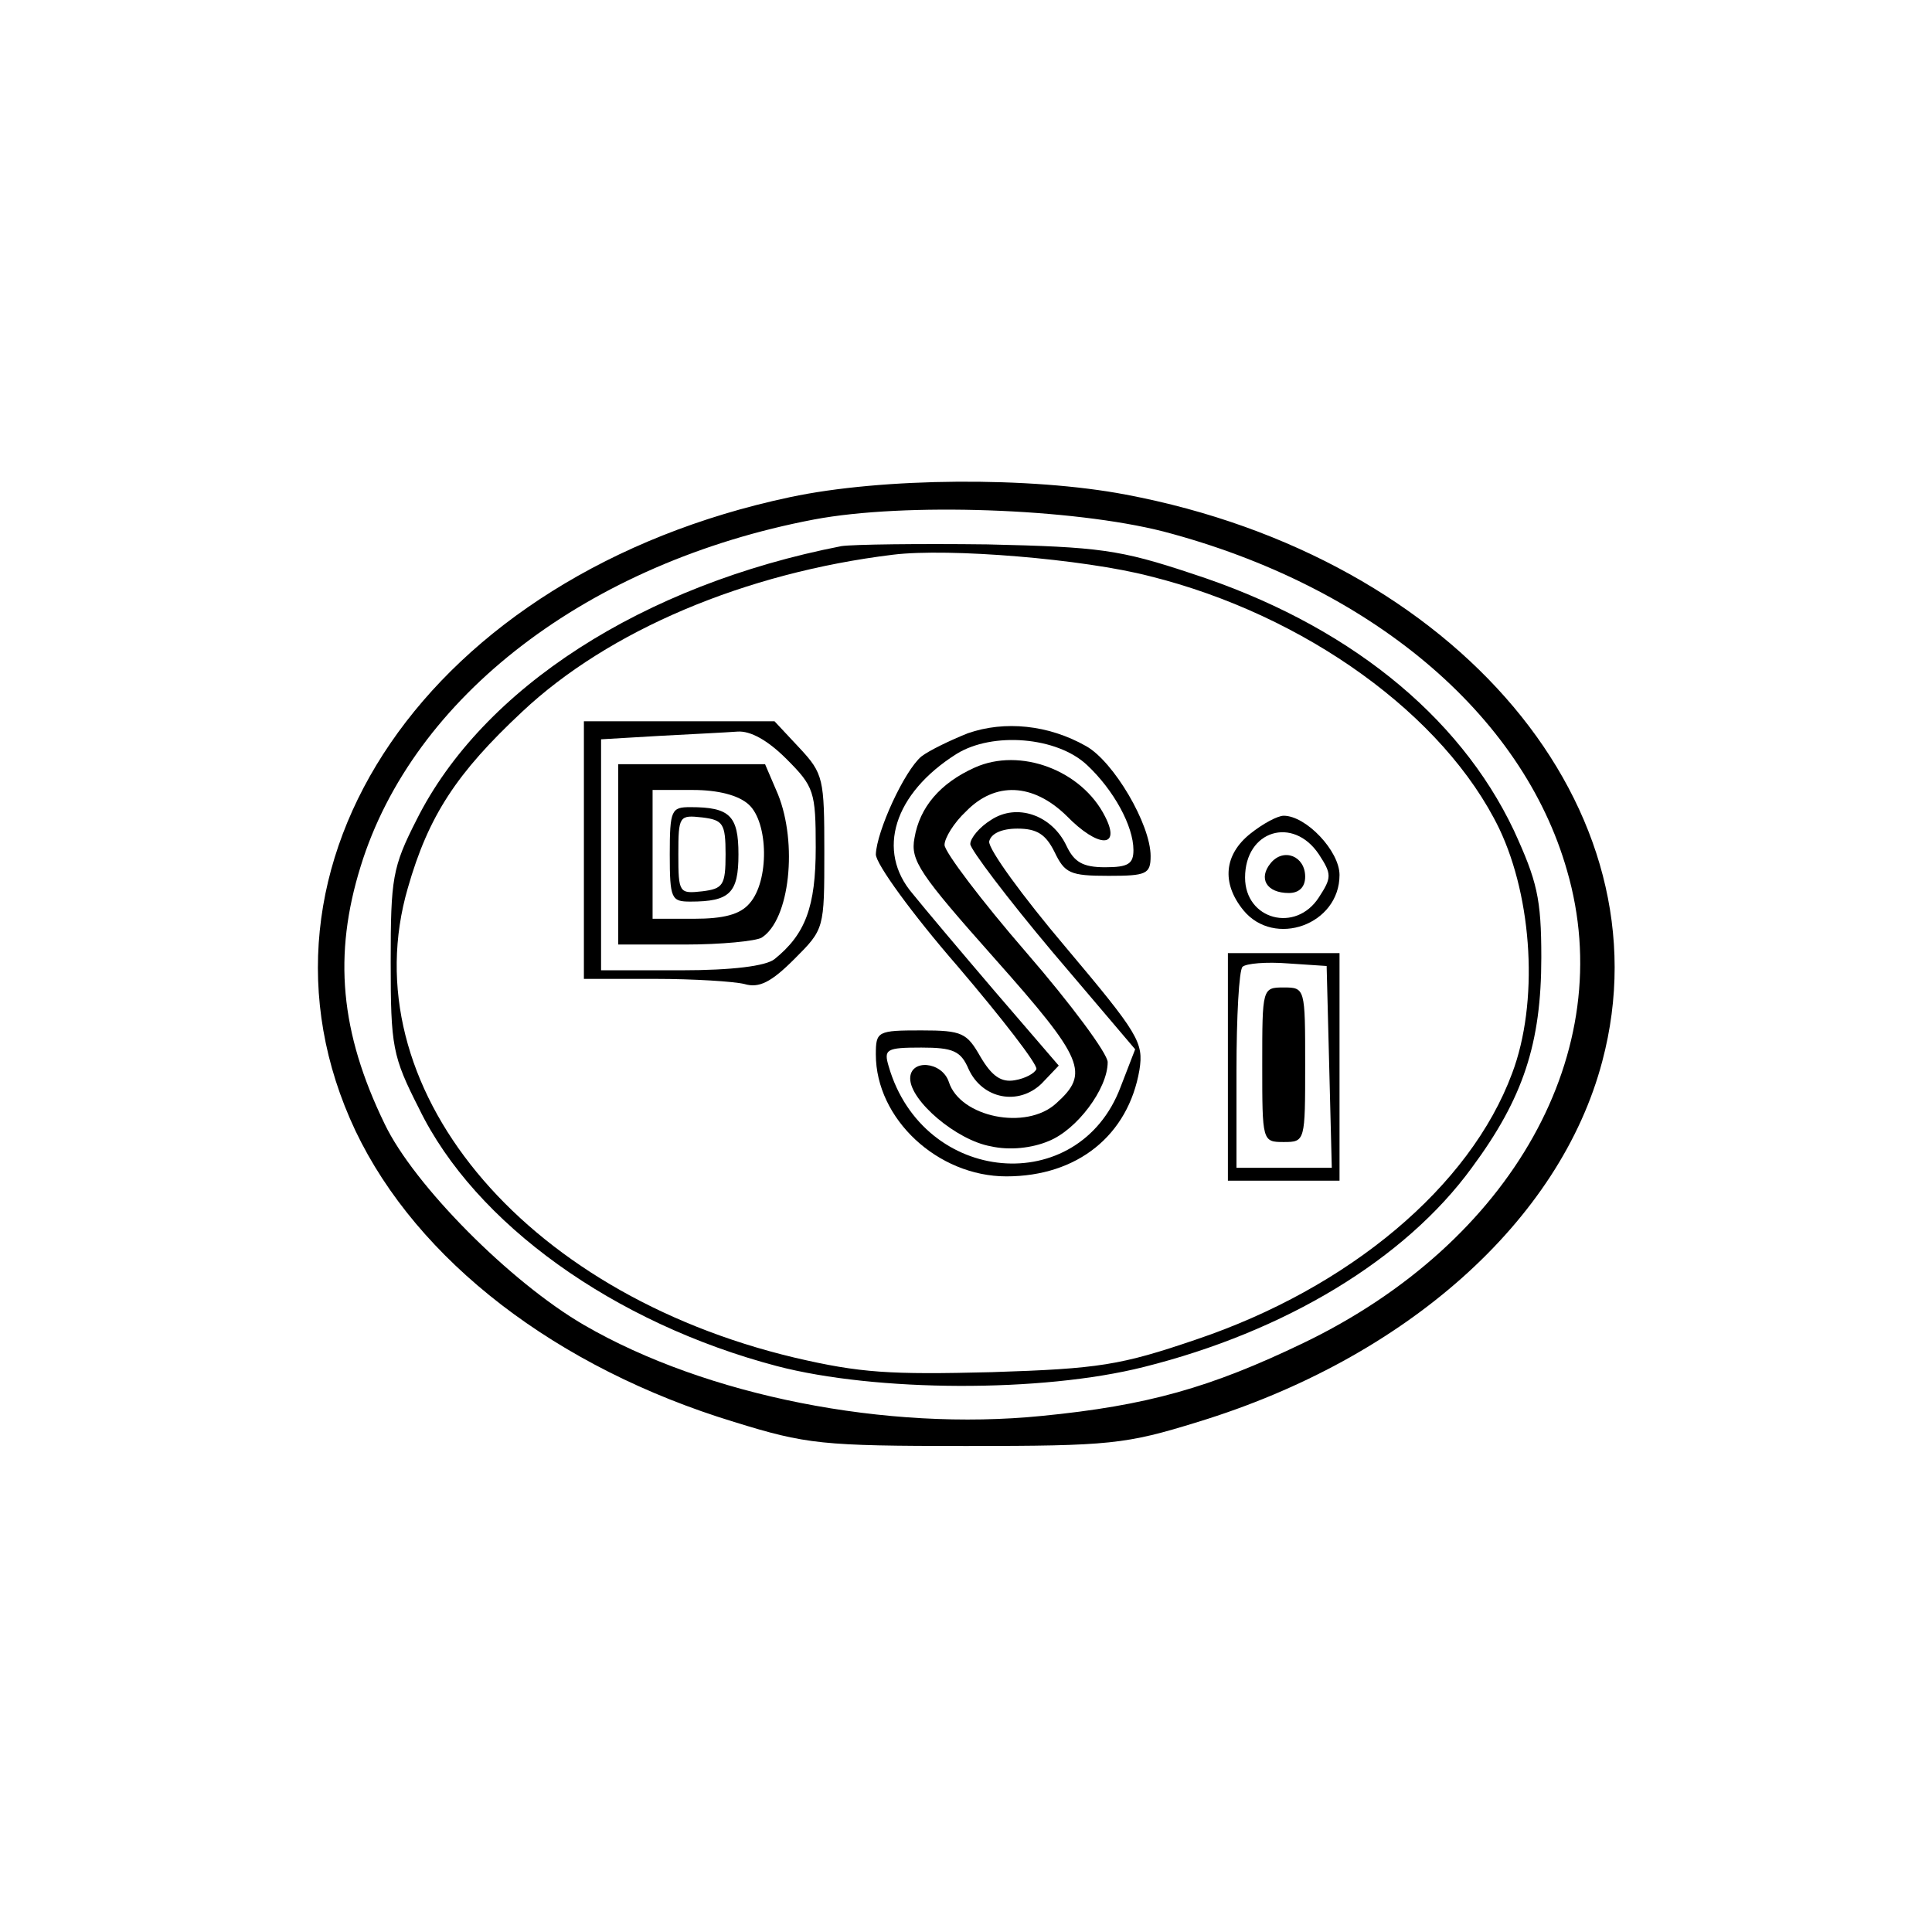 <?xml version="1.0" standalone="no"?>
<!DOCTYPE svg PUBLIC "-//W3C//DTD SVG 20010904//EN"
 "http://www.w3.org/TR/2001/REC-SVG-20010904/DTD/svg10.dtd">
<svg version="1.0" xmlns="http://www.w3.org/2000/svg"
 width="225pt" height="225pt" viewBox="0 0 225 225"
 preserveAspectRatio="xMidYMid meet">

<g transform="translate(0,225) scale(0.1,-0.1)"
fill="#000000" stroke="none">
<path d="M920 1671 c-420 -89 -652 -429 -506 -738 72 -151 234 -276 441 -339
84 -26 102 -28 270 -28 168 0 186 2 270 28 242 74 422 234 471 420 78 293
-168 587 -555 660 -110 21 -283 20 -391 -3z m435 -40 c240 -63 418 -212 470
-395 61 -210 -64 -433 -307 -550 -108 -52 -182 -73 -305 -85 -180 -18 -390 23
-533 106 -86 50 -198 163 -232 234 -52 107 -60 197 -28 300 61 198 265 354
528 404 106 20 301 13 407 -14z"/>
<path d="M980 1614 c-231 -45 -418 -165 -495 -319 -28 -55 -30 -68 -30 -165 0
-99 2 -110 33 -171 65 -134 227 -250 417 -300 115 -30 308 -31 427 -1 164 41
304 125 382 232 60 81 81 145 81 245 0 69 -5 89 -32 148 -64 135 -196 241
-375 299 -84 28 -108 31 -238 34 -80 1 -156 0 -170 -2z m359 -35 c181 -45 343
-162 407 -294 39 -82 46 -203 15 -285 -49 -132 -190 -250 -368 -310 -88 -30
-113 -34 -238 -38 -119 -3 -153 -1 -230 17 -319 76 -517 317 -450 547 24 84
57 134 133 205 101 95 260 162 432 183 65 8 222 -5 299 -25z"/>
<path d="M680 1260 l0 -150 83 0 c45 0 92 -3 104 -6 17 -5 31 2 58 29 35 35
35 35 35 125 0 85 -1 91 -29 121 l-29 31 -111 0 -111 0 0 -150z m236 106 c32
-32 34 -38 34 -103 0 -69 -12 -101 -48 -130 -10 -8 -49 -13 -109 -13 l-93 0 0
135 0 134 68 4 c37 2 78 4 91 5 15 1 35 -10 57 -32z"/>
<path d="M720 1255 l0 -105 78 0 c42 0 82 4 89 8 33 21 42 110 19 167 l-15 35
-85 0 -86 0 0 -105z m152 58 c23 -21 24 -89 1 -115 -11 -13 -30 -18 -65 -18
l-48 0 0 75 0 75 47 0 c29 0 53 -6 65 -17z"/>
<path d="M780 1255 c0 -52 2 -55 24 -55 46 0 56 10 56 55 0 45 -10 55 -56 55
-22 0 -24 -3 -24 -55z m65 0 c0 -36 -3 -40 -27 -43 -27 -3 -28 -2 -28 43 0 45
1 46 28 43 24 -3 27 -7 27 -43z"/>
<path d="M1127 1396 c-20 -8 -45 -20 -54 -27 -20 -17 -52 -87 -53 -114 0 -11
42 -69 95 -130 52 -61 93 -114 92 -120 -2 -5 -13 -11 -25 -13 -16 -3 -27 5
-40 27 -16 28 -21 31 -69 31 -51 0 -53 -1 -53 -28 0 -75 72 -142 152 -142 83
0 142 48 155 124 5 32 -1 42 -86 143 -50 59 -90 114 -89 123 2 9 14 15 33 15
23 0 33 -7 43 -27 12 -25 18 -28 63 -28 44 0 49 2 49 23 0 37 -43 110 -75 128
-44 25 -95 30 -138 15z m139 -37 c31 -29 54 -71 54 -99 0 -16 -6 -20 -33 -20
-26 0 -36 6 -45 25 -17 36 -58 50 -88 30 -13 -8 -24 -21 -24 -28 0 -6 43 -63
96 -126 l96 -113 -17 -44 c-49 -130 -230 -114 -270 24 -6 20 -3 22 38 22 37 0
46 -4 55 -25 16 -35 58 -43 85 -17 l20 21 -74 86 c-41 48 -84 99 -96 114 -43
50 -22 117 51 163 42 26 117 20 152 -13z"/>
<path d="M1135 1356 c-40 -18 -64 -46 -70 -82 -5 -26 6 -42 94 -141 104 -117
110 -133 71 -168 -35 -32 -112 -16 -125 25 -8 24 -45 27 -45 4 0 -26 54 -72
94 -79 22 -5 48 -2 67 6 33 13 69 61 69 92 0 10 -43 68 -95 128 -52 60 -95
117 -95 125 0 8 11 26 25 39 34 35 78 33 117 -5 37 -38 64 -38 45 -1 -27 54
-99 81 -152 57z"/>
<path d="M1456 1279 c-30 -24 -34 -57 -8 -89 36 -44 112 -17 112 41 0 28 -39
69 -65 69 -7 0 -24 -9 -39 -21z m80 -24 c15 -23 15 -27 0 -50 -27 -42 -86 -26
-86 23 0 55 56 72 86 27z"/>
<path d="M1480 1245 c-15 -18 -5 -35 21 -35 12 0 19 7 19 19 0 24 -25 34 -40
16z"/>
<path d="M1430 1008 l0 -133 65 0 65 0 0 133 0 132 -65 0 -65 0 0 -132z m118
0 l3 -118 -56 0 -55 0 0 113 c0 63 3 117 7 121 4 4 28 6 53 4 l45 -3 3 -117z"/>
<path d="M1470 1010 c0 -89 0 -90 25 -90 25 0 25 1 25 90 0 89 0 90 -25 90
-25 0 -25 -1 -25 -90z"/>
</g>
</svg>
